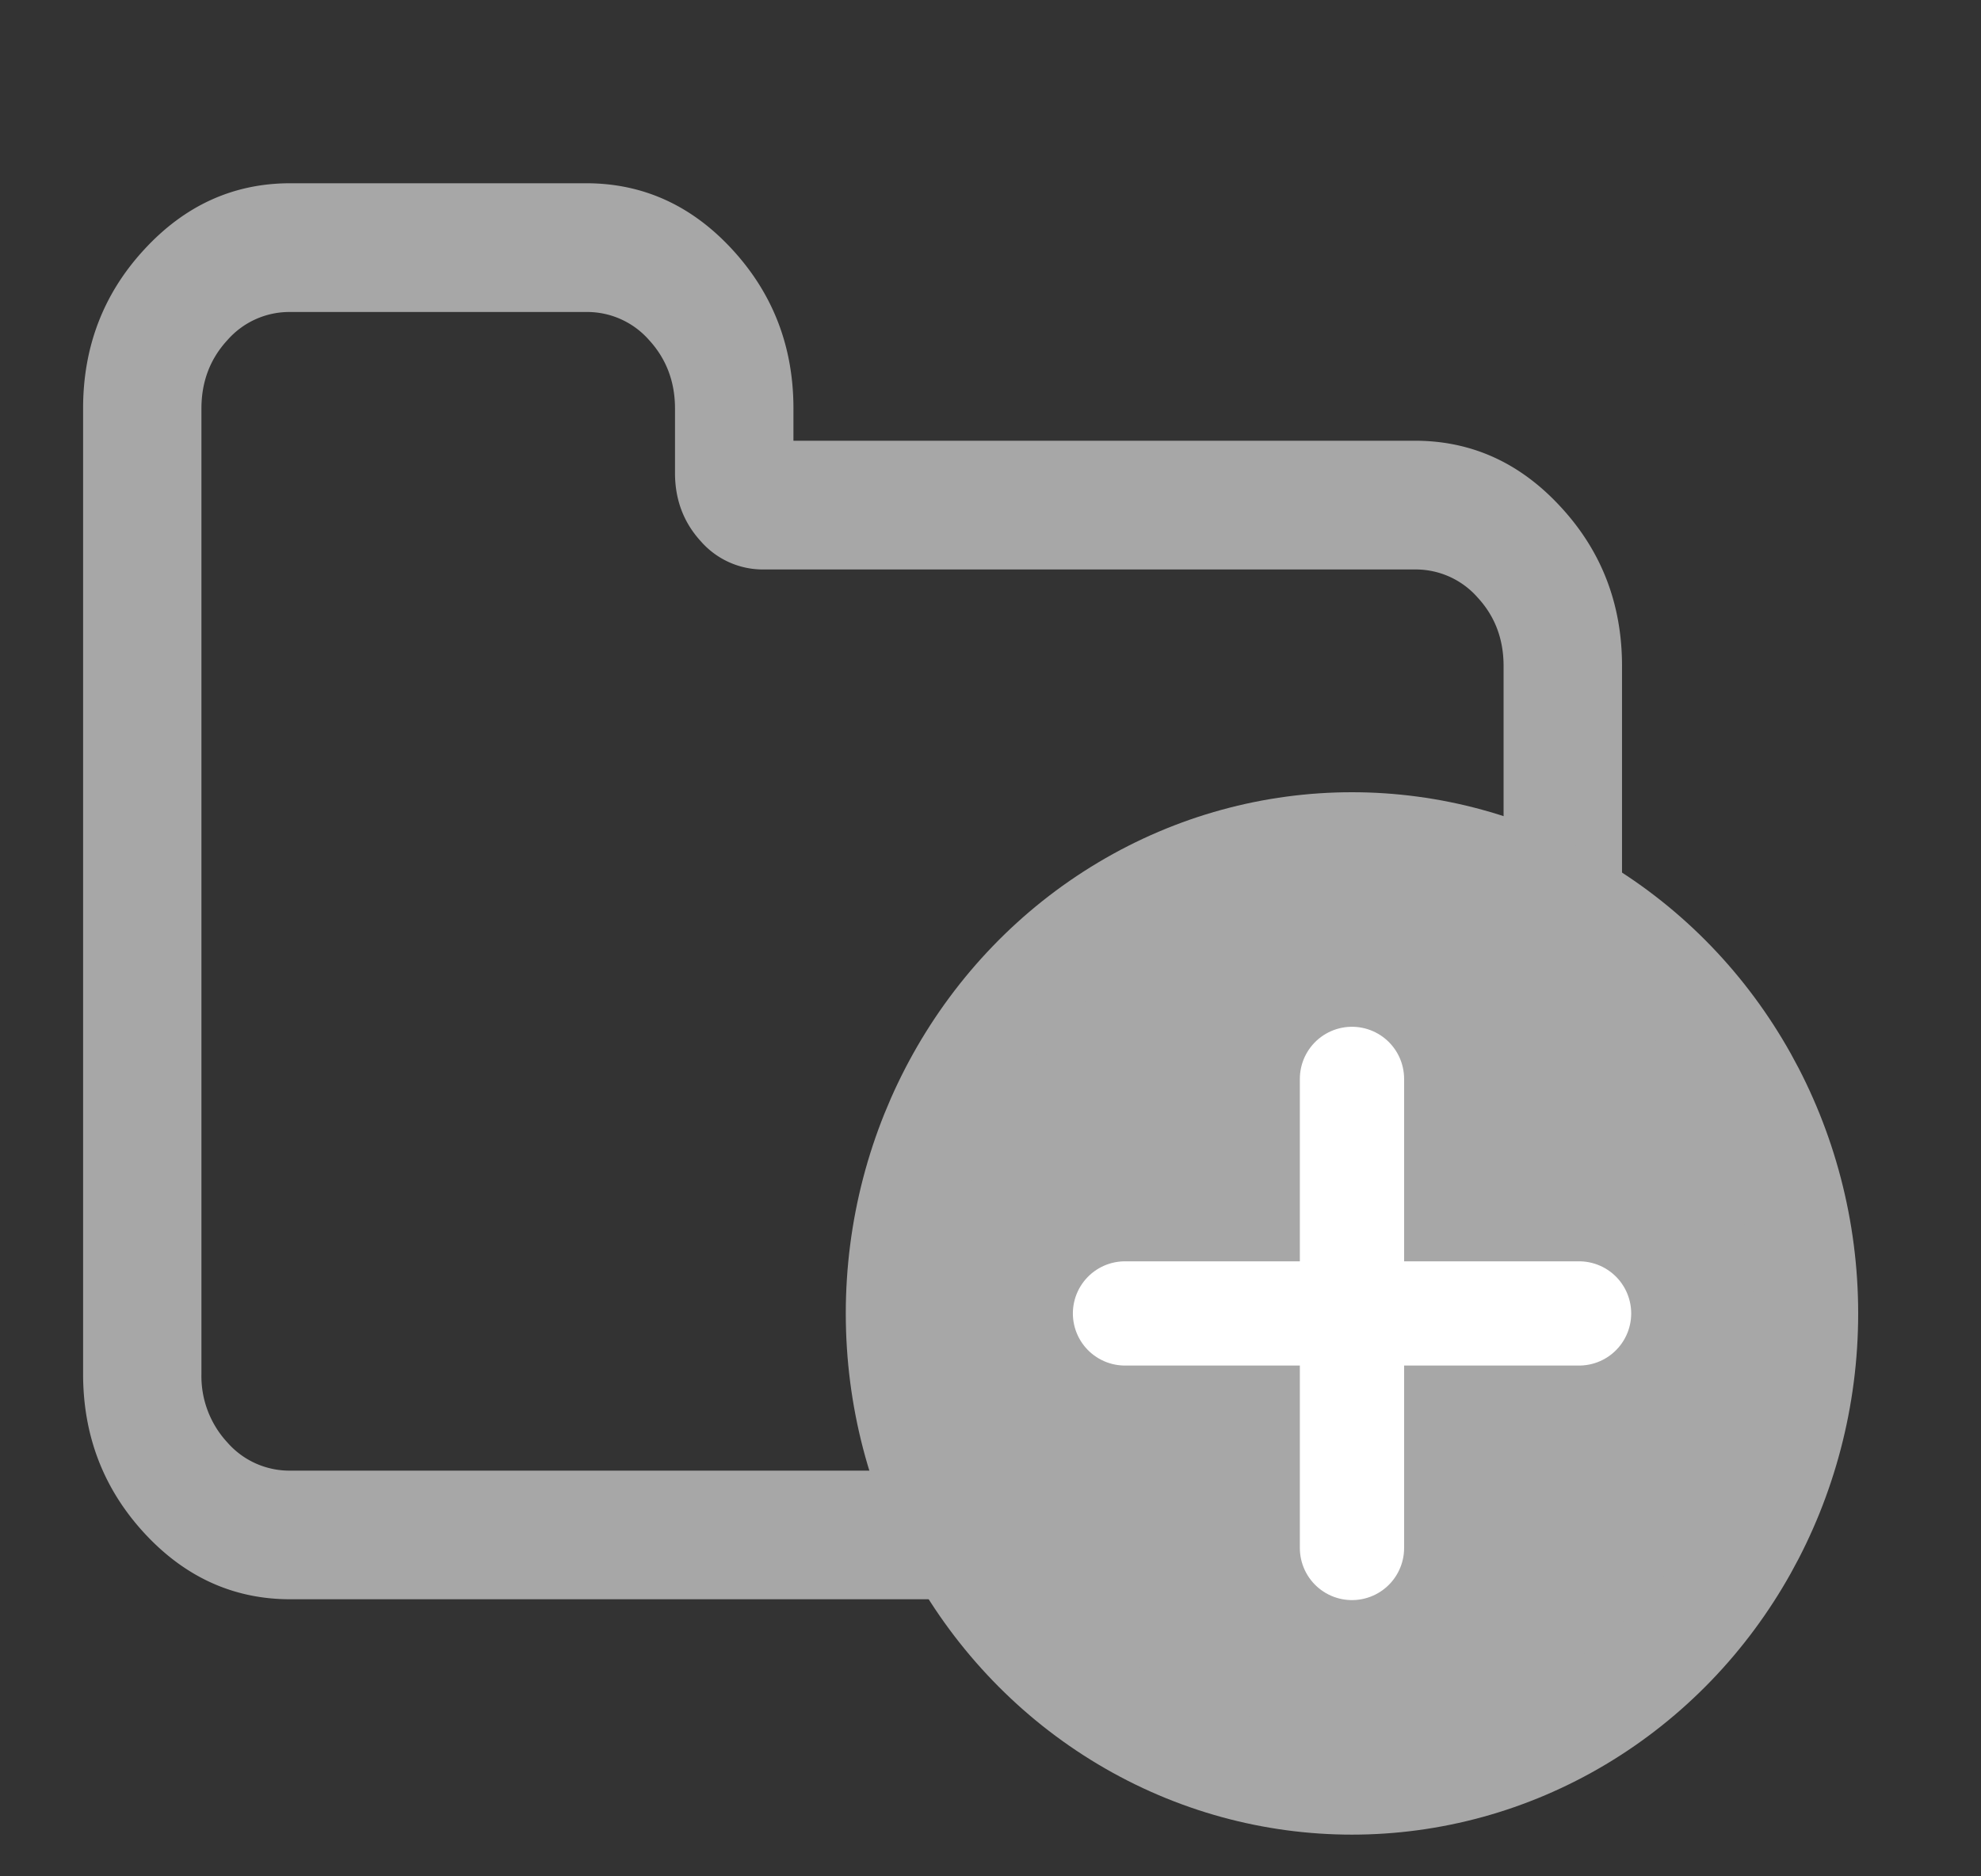 <svg width="19" height="18" viewBox="0 0 19 18" xmlns="http://www.w3.org/2000/svg">
    <rect x="0" y="0" width="19" height="18" fill="#333333" stroke="none"/>
    <g transform="translate(.797 1.758)" fill="none" fill-rule="evenodd">
        <path d="M14.174 3.107c-.39-.425-.857-.637-1.401-.637h-5.96V2.16c0-.592-.196-1.1-.586-1.524C5.837.212 5.369 0 4.825 0H1.987C1.443 0 .976.212.585.637.195 1.06 0 1.569 0 2.16v9.262c0 .592.195 1.1.585 1.525.39.424.858.637 1.402.637h10.786c.544 0 1.011-.213 1.401-.637.39-.425.586-.933.586-1.525V4.631c0-.592-.195-1.1-.586-1.524zm-.55 8.316a.935.935 0 0 1-.248.657.79.79 0 0 1-.603.27H1.987a.79.79 0 0 1-.603-.27.935.935 0 0 1-.249-.657V2.161c0-.257.083-.476.249-.656a.79.79 0 0 1 .603-.27h2.838a.79.79 0 0 1 .604.27c.165.18.248.4.248.656v.618c0 .257.083.476.248.656a.79.79 0 0 0 .603.27h6.245a.79.79 0 0 1 .603.27c.166.18.248.399.248.656v6.792z" fill="#A7A7A7"/>
        <ellipse stroke="#A7A7A7" fill="#A7A7A7" cx="12.17" cy="10.842" rx="4.355" ry="4.5"/>
        <path stroke="#FFF" stroke-linecap="round" stroke-linejoin="round" d="M12.17 8.592v4.5"/>
        <path stroke="#FFF" stroke-linecap="round" d="M14.348 10.842H9.993"/>
    </g>
</svg>
